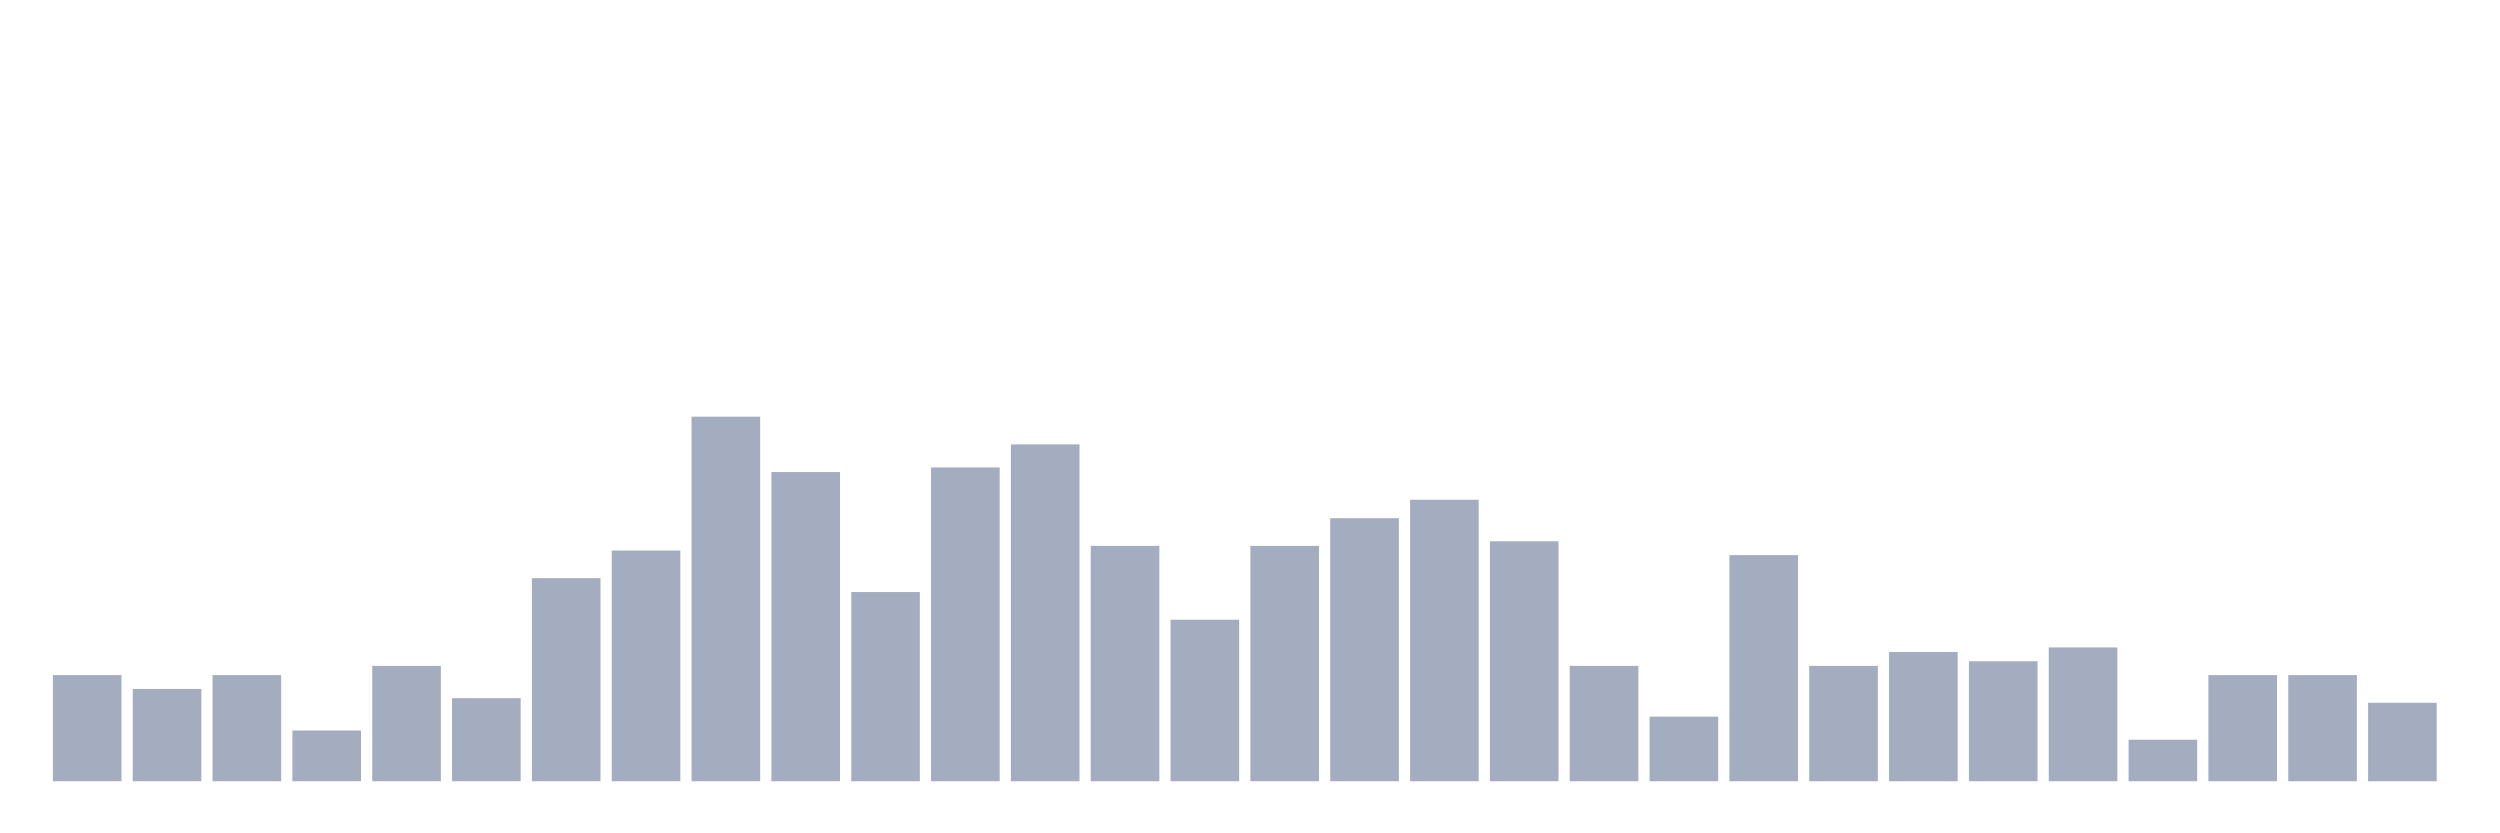<svg xmlns="http://www.w3.org/2000/svg" viewBox="0 0 480 160"><g transform="translate(10,10)"><rect class="bar" x="0.153" width="13.175" y="119.62" height="20.38" fill="rgb(164,173,192)"></rect><rect class="bar" x="15.482" width="13.175" y="122.278" height="17.722" fill="rgb(164,173,192)"></rect><rect class="bar" x="30.81" width="13.175" y="119.62" height="20.38" fill="rgb(164,173,192)"></rect><rect class="bar" x="46.138" width="13.175" y="130.253" height="9.747" fill="rgb(164,173,192)"></rect><rect class="bar" x="61.466" width="13.175" y="117.848" height="22.152" fill="rgb(164,173,192)"></rect><rect class="bar" x="76.794" width="13.175" y="124.051" height="15.949" fill="rgb(164,173,192)"></rect><rect class="bar" x="92.123" width="13.175" y="101.013" height="38.987" fill="rgb(164,173,192)"></rect><rect class="bar" x="107.451" width="13.175" y="95.696" height="44.304" fill="rgb(164,173,192)"></rect><rect class="bar" x="122.779" width="13.175" y="70" height="70" fill="rgb(164,173,192)"></rect><rect class="bar" x="138.107" width="13.175" y="80.633" height="59.367" fill="rgb(164,173,192)"></rect><rect class="bar" x="153.436" width="13.175" y="103.671" height="36.329" fill="rgb(164,173,192)"></rect><rect class="bar" x="168.764" width="13.175" y="79.747" height="60.253" fill="rgb(164,173,192)"></rect><rect class="bar" x="184.092" width="13.175" y="75.316" height="64.684" fill="rgb(164,173,192)"></rect><rect class="bar" x="199.42" width="13.175" y="94.81" height="45.19" fill="rgb(164,173,192)"></rect><rect class="bar" x="214.748" width="13.175" y="108.987" height="31.013" fill="rgb(164,173,192)"></rect><rect class="bar" x="230.077" width="13.175" y="94.81" height="45.19" fill="rgb(164,173,192)"></rect><rect class="bar" x="245.405" width="13.175" y="89.494" height="50.506" fill="rgb(164,173,192)"></rect><rect class="bar" x="260.733" width="13.175" y="85.949" height="54.051" fill="rgb(164,173,192)"></rect><rect class="bar" x="276.061" width="13.175" y="93.924" height="46.076" fill="rgb(164,173,192)"></rect><rect class="bar" x="291.39" width="13.175" y="117.848" height="22.152" fill="rgb(164,173,192)"></rect><rect class="bar" x="306.718" width="13.175" y="127.595" height="12.405" fill="rgb(164,173,192)"></rect><rect class="bar" x="322.046" width="13.175" y="96.582" height="43.418" fill="rgb(164,173,192)"></rect><rect class="bar" x="337.374" width="13.175" y="117.848" height="22.152" fill="rgb(164,173,192)"></rect><rect class="bar" x="352.702" width="13.175" y="115.19" height="24.81" fill="rgb(164,173,192)"></rect><rect class="bar" x="368.031" width="13.175" y="116.962" height="23.038" fill="rgb(164,173,192)"></rect><rect class="bar" x="383.359" width="13.175" y="114.304" height="25.696" fill="rgb(164,173,192)"></rect><rect class="bar" x="398.687" width="13.175" y="132.025" height="7.975" fill="rgb(164,173,192)"></rect><rect class="bar" x="414.015" width="13.175" y="119.62" height="20.38" fill="rgb(164,173,192)"></rect><rect class="bar" x="429.344" width="13.175" y="119.62" height="20.38" fill="rgb(164,173,192)"></rect><rect class="bar" x="444.672" width="13.175" y="124.937" height="15.063" fill="rgb(164,173,192)"></rect></g></svg>
